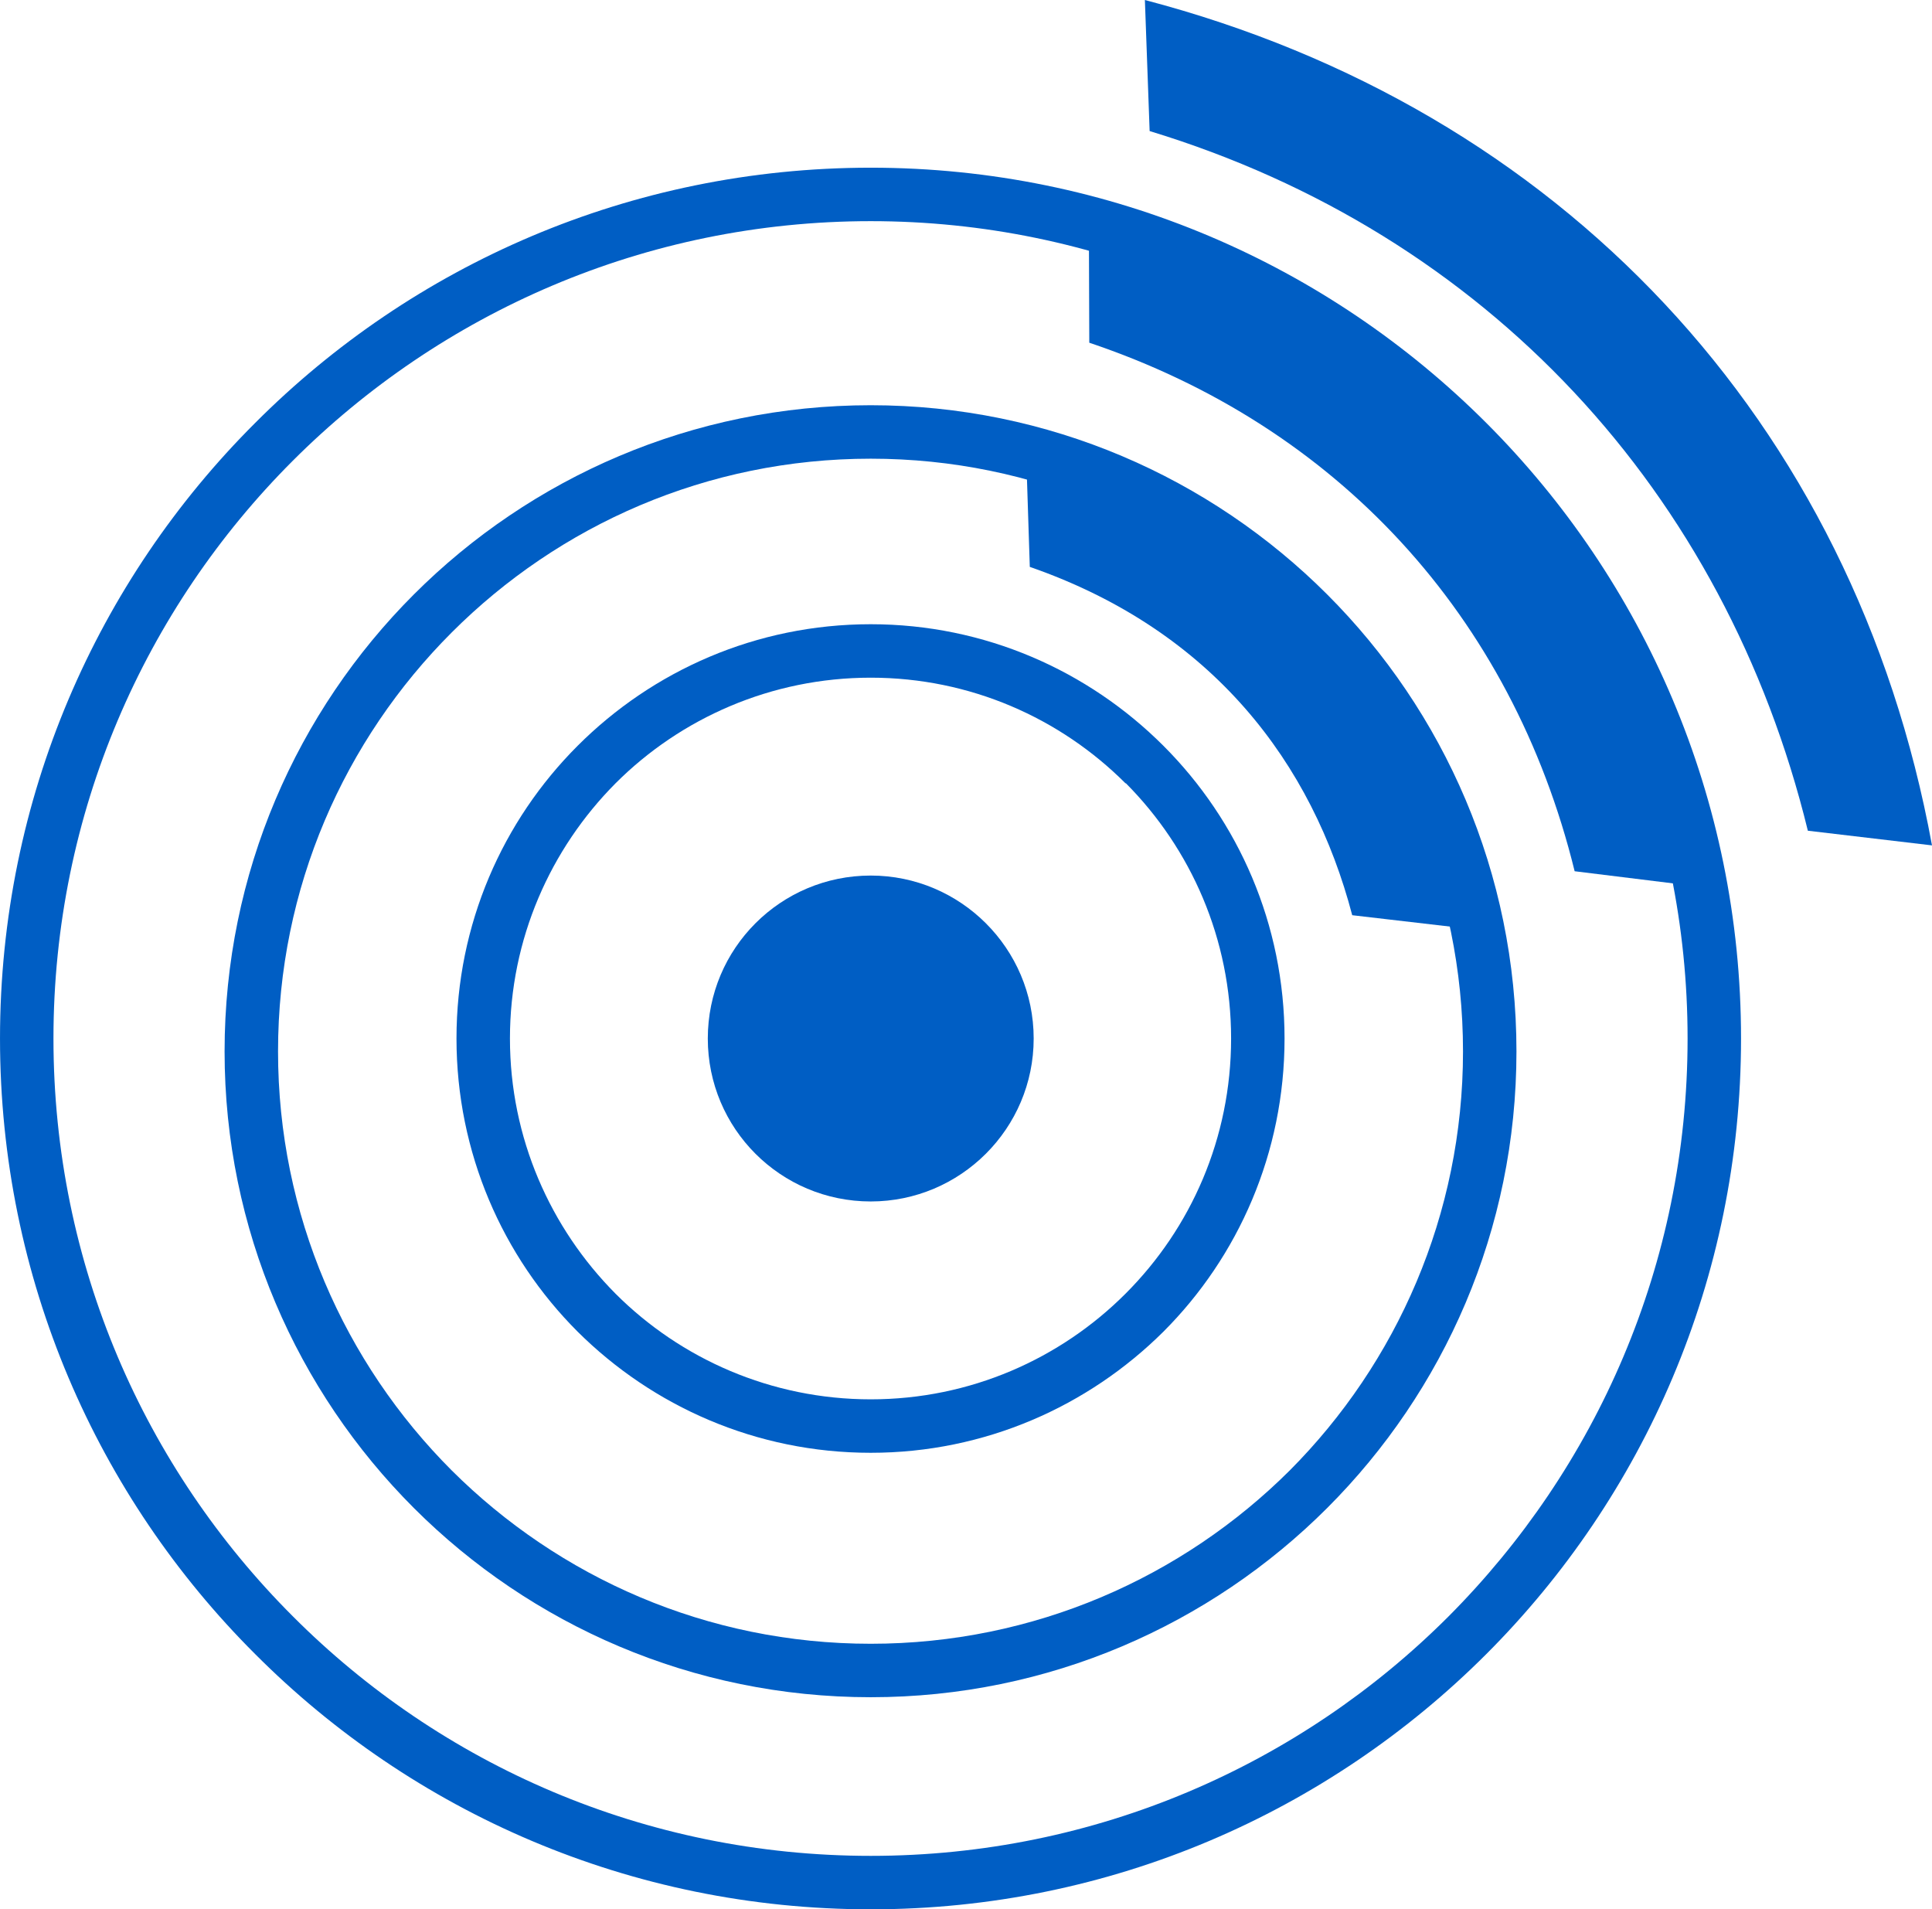 <?xml version="1.0" encoding="UTF-8"?>
<!DOCTYPE svg PUBLIC "-//W3C//DTD SVG 1.1//EN" "http://www.w3.org/Graphics/SVG/1.1/DTD/svg11.dtd">
<!-- Creator: CorelDRAW X8 -->
<svg xmlns="http://www.w3.org/2000/svg" xml:space="preserve" width="44.617mm" height="44.089mm" version="1.1" style="shape-rendering:geometricPrecision; text-rendering:geometricPrecision; image-rendering:optimizeQuality; fill-rule:evenodd; clip-rule:evenodd"
viewBox="0 0 4482 4429"
 xmlns:xlink="http://www.w3.org/1999/xlink">
 <defs>
  <style type="text/css">
   <![CDATA[
    .fil0 {fill:#005EC4;fill-rule:nonzero}
   ]]>
  </style>
 </defs>
 <g id="__x0023_Layer_x0020_1">
  <path class="fil0" d="M2980 2409c0,265 -107,506 -281,680 -174,173 -414,281 -679,281 -266,0 -506,-108 -680,-281 -174,-174 -281,-415 -281,-680 0,-265 107,-505 281,-679 174,-174 414,-282 680,-282 265,0 505,108 679,282l0 0c174,174 281,414 281,679zm-369 592c152,-152 245,-361 245,-592 0,-231 -93,-440 -244,-592l-1 0c-151,-151 -360,-245 -591,-245 -231,0 -441,94 -592,245 -151,152 -245,361 -245,592 0,231 94,440 245,592 151,151 361,245 592,245 231,0 440,-94 591,-245z"/>
  <path class="fil0" d="M3518 2439c0,414 -168,788 -439,1059 -271,271 -646,439 -1059,439 -414,0 -789,-168 -1060,-439 -271,-271 -439,-646 -439,-1059 0,-414 168,-789 439,-1060 271,-271 646,-439 1060,-439 413,0 788,168 1059,439 271,271 439,646 439,1060zm-526 972c248,-249 402,-593 402,-972 0,-380 -154,-723 -402,-972 -249,-249 -593,-403 -972,-403 -380,0 -723,154 -972,403 -249,249 -403,592 -403,972 0,379 154,723 403,972 249,248 592,402 972,402 379,0 723,-154 972,-402z"/>
  <path class="fil0" d="M4039 2409c0,558 -226,1063 -591,1428 -366,366 -871,592 -1428,592 -558,0 -1063,-226 -1428,-592 -366,-365 -592,-870 -592,-1428 0,-558 226,-1063 592,-1428 365,-366 870,-592 1428,-592 557,0 1062,226 1428,592 365,365 591,870 591,1428zm-679 1341c343,-344 555,-817 555,-1341 0,-523 -212,-997 -555,-1340 -343,-343 -817,-556 -1340,-556 -524,0 -998,213 -1341,556 -343,343 -555,817 -555,1340 0,524 212,997 555,1340 343,344 817,556 1341,556 523,0 997,-212 1340,-555z"/>
  <path class="fil0" d="M4482 1961c-181,-988 -865,-1709 -1826,-1961l11 304c782,238 1335,837 1527,1623l288 34z"/>
  <path class="fil0" d="M2398 2409c0,209 -170,378 -378,378 -209,0 -378,-169 -378,-378 0,-209 169,-378 378,-378 208,0 378,169 378,378z"/>
  <path class="fil0" d="M3438 2158c-131,-531 -538,-964 -1058,-1122l9 279c426,148 656,457 748,808l301 35z"/>
  <path class="fil0" d="M2527 795c574,193 980,632 1126,1226l300 37c-150,-767 -683,-1342 -1427,-1552l1 289z"/>
 </g>
</svg>
